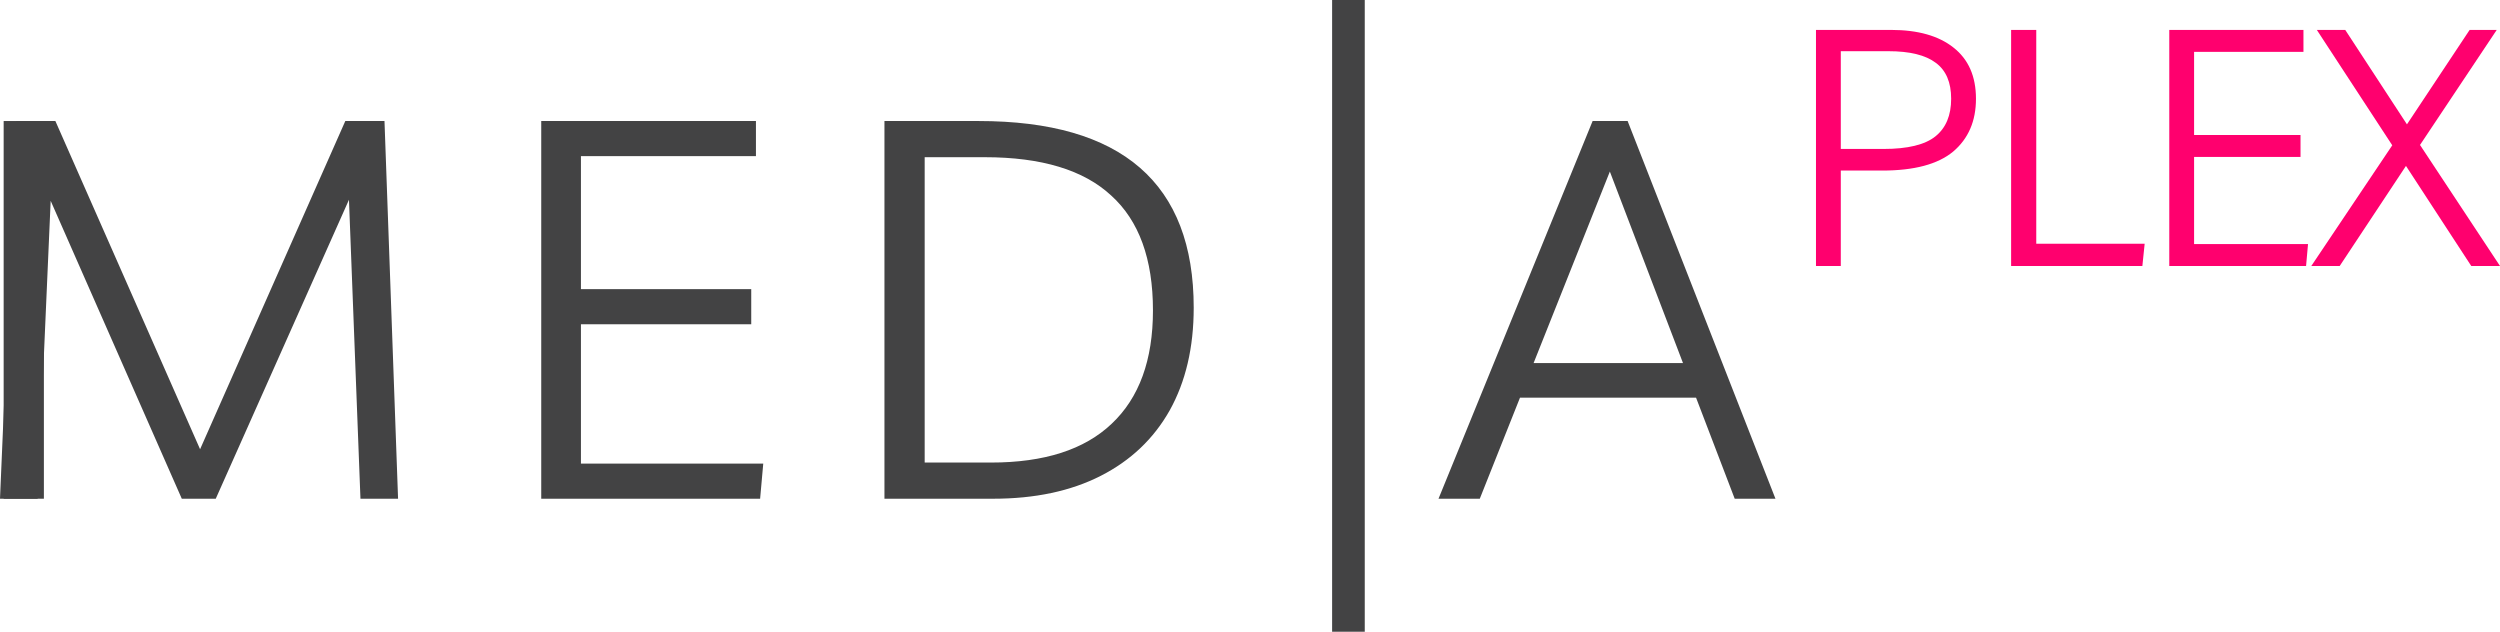 <svg width="186" height="47" viewBox="0 0 186 47" fill="none" xmlns="http://www.w3.org/2000/svg">
<path d="M0 37.105L1.205 9.004H4.12L14.886 33.424L25.691 9.004H28.606L29.616 37.105H26.818L25.963 14.862L16.052 37.105H13.525L3.77 14.941L2.798 37.105H0Z" fill="#434344"/>
<path d="M56.242 11.616H43.222V21.511H55.892V24.123H43.222V34.493H56.786L56.553 37.105H40.268V9.004H56.242V11.616Z" fill="#434344"/>
<path d="M65.803 37.105V9.004H72.799C83.474 9.004 88.812 13.635 88.812 22.896C88.812 25.852 88.216 28.398 87.024 30.535C85.832 32.646 84.122 34.269 81.894 35.403C79.665 36.538 76.996 37.105 73.887 37.105H65.803ZM68.796 34.414H73.732C77.696 34.414 80.689 33.451 82.71 31.525C84.757 29.599 85.78 26.788 85.78 23.094C85.78 19.268 84.744 16.419 82.671 14.545C80.624 12.646 77.489 11.696 73.265 11.696H68.796V34.414Z" fill="#434344"/>
<path d="M107.025 37.105L118.491 9.004H121.095L126.594 23.055L132.094 37.105H129.062L126.186 29.585H113.088L110.096 37.105H107.025ZM114.099 27.013H125.215L119.773 12.764L114.099 27.013Z" fill="#434344"/>
<path d="M99.109 47V0H101.538V47H99.109Z" fill="#434344"/>
<path d="M136.955 19.79H135.109V2.226H140.696C142.688 2.226 144.235 2.663 145.336 3.537C146.453 4.411 147.012 5.681 147.012 7.347C147.012 9.012 146.445 10.323 145.312 11.28C144.178 12.22 142.421 12.69 140.041 12.69H136.955V19.79ZM140.502 3.809H136.955V11.082H140.138C141.935 11.082 143.223 10.769 144 10.142C144.777 9.515 145.166 8.584 145.166 7.347C145.166 6.126 144.785 5.236 144.024 4.675C143.263 4.098 142.089 3.809 140.502 3.809Z" fill="#FF006E"/>
<path d="M149.627 19.79V2.226H151.498V18.132H159.563L159.392 19.79H149.627Z" fill="#FF006E"/>
<path d="M171.377 3.859H163.24V10.043H171.159V11.676H163.24V18.157H171.717L171.572 19.79H161.394V2.226H171.377V3.859Z" fill="#FF006E"/>
<path d="M174.073 19.79H171.96L177.984 10.81L172.372 2.226H174.486L179.077 9.252L183.741 2.226H185.757L180.049 10.785L186 19.79H183.862L179.004 12.344L174.073 19.79Z" fill="#FF006E"/>
<path d="M0.272 37.105V9.004H3.265V37.105H0.272Z" fill="#434344"/>
</svg>
